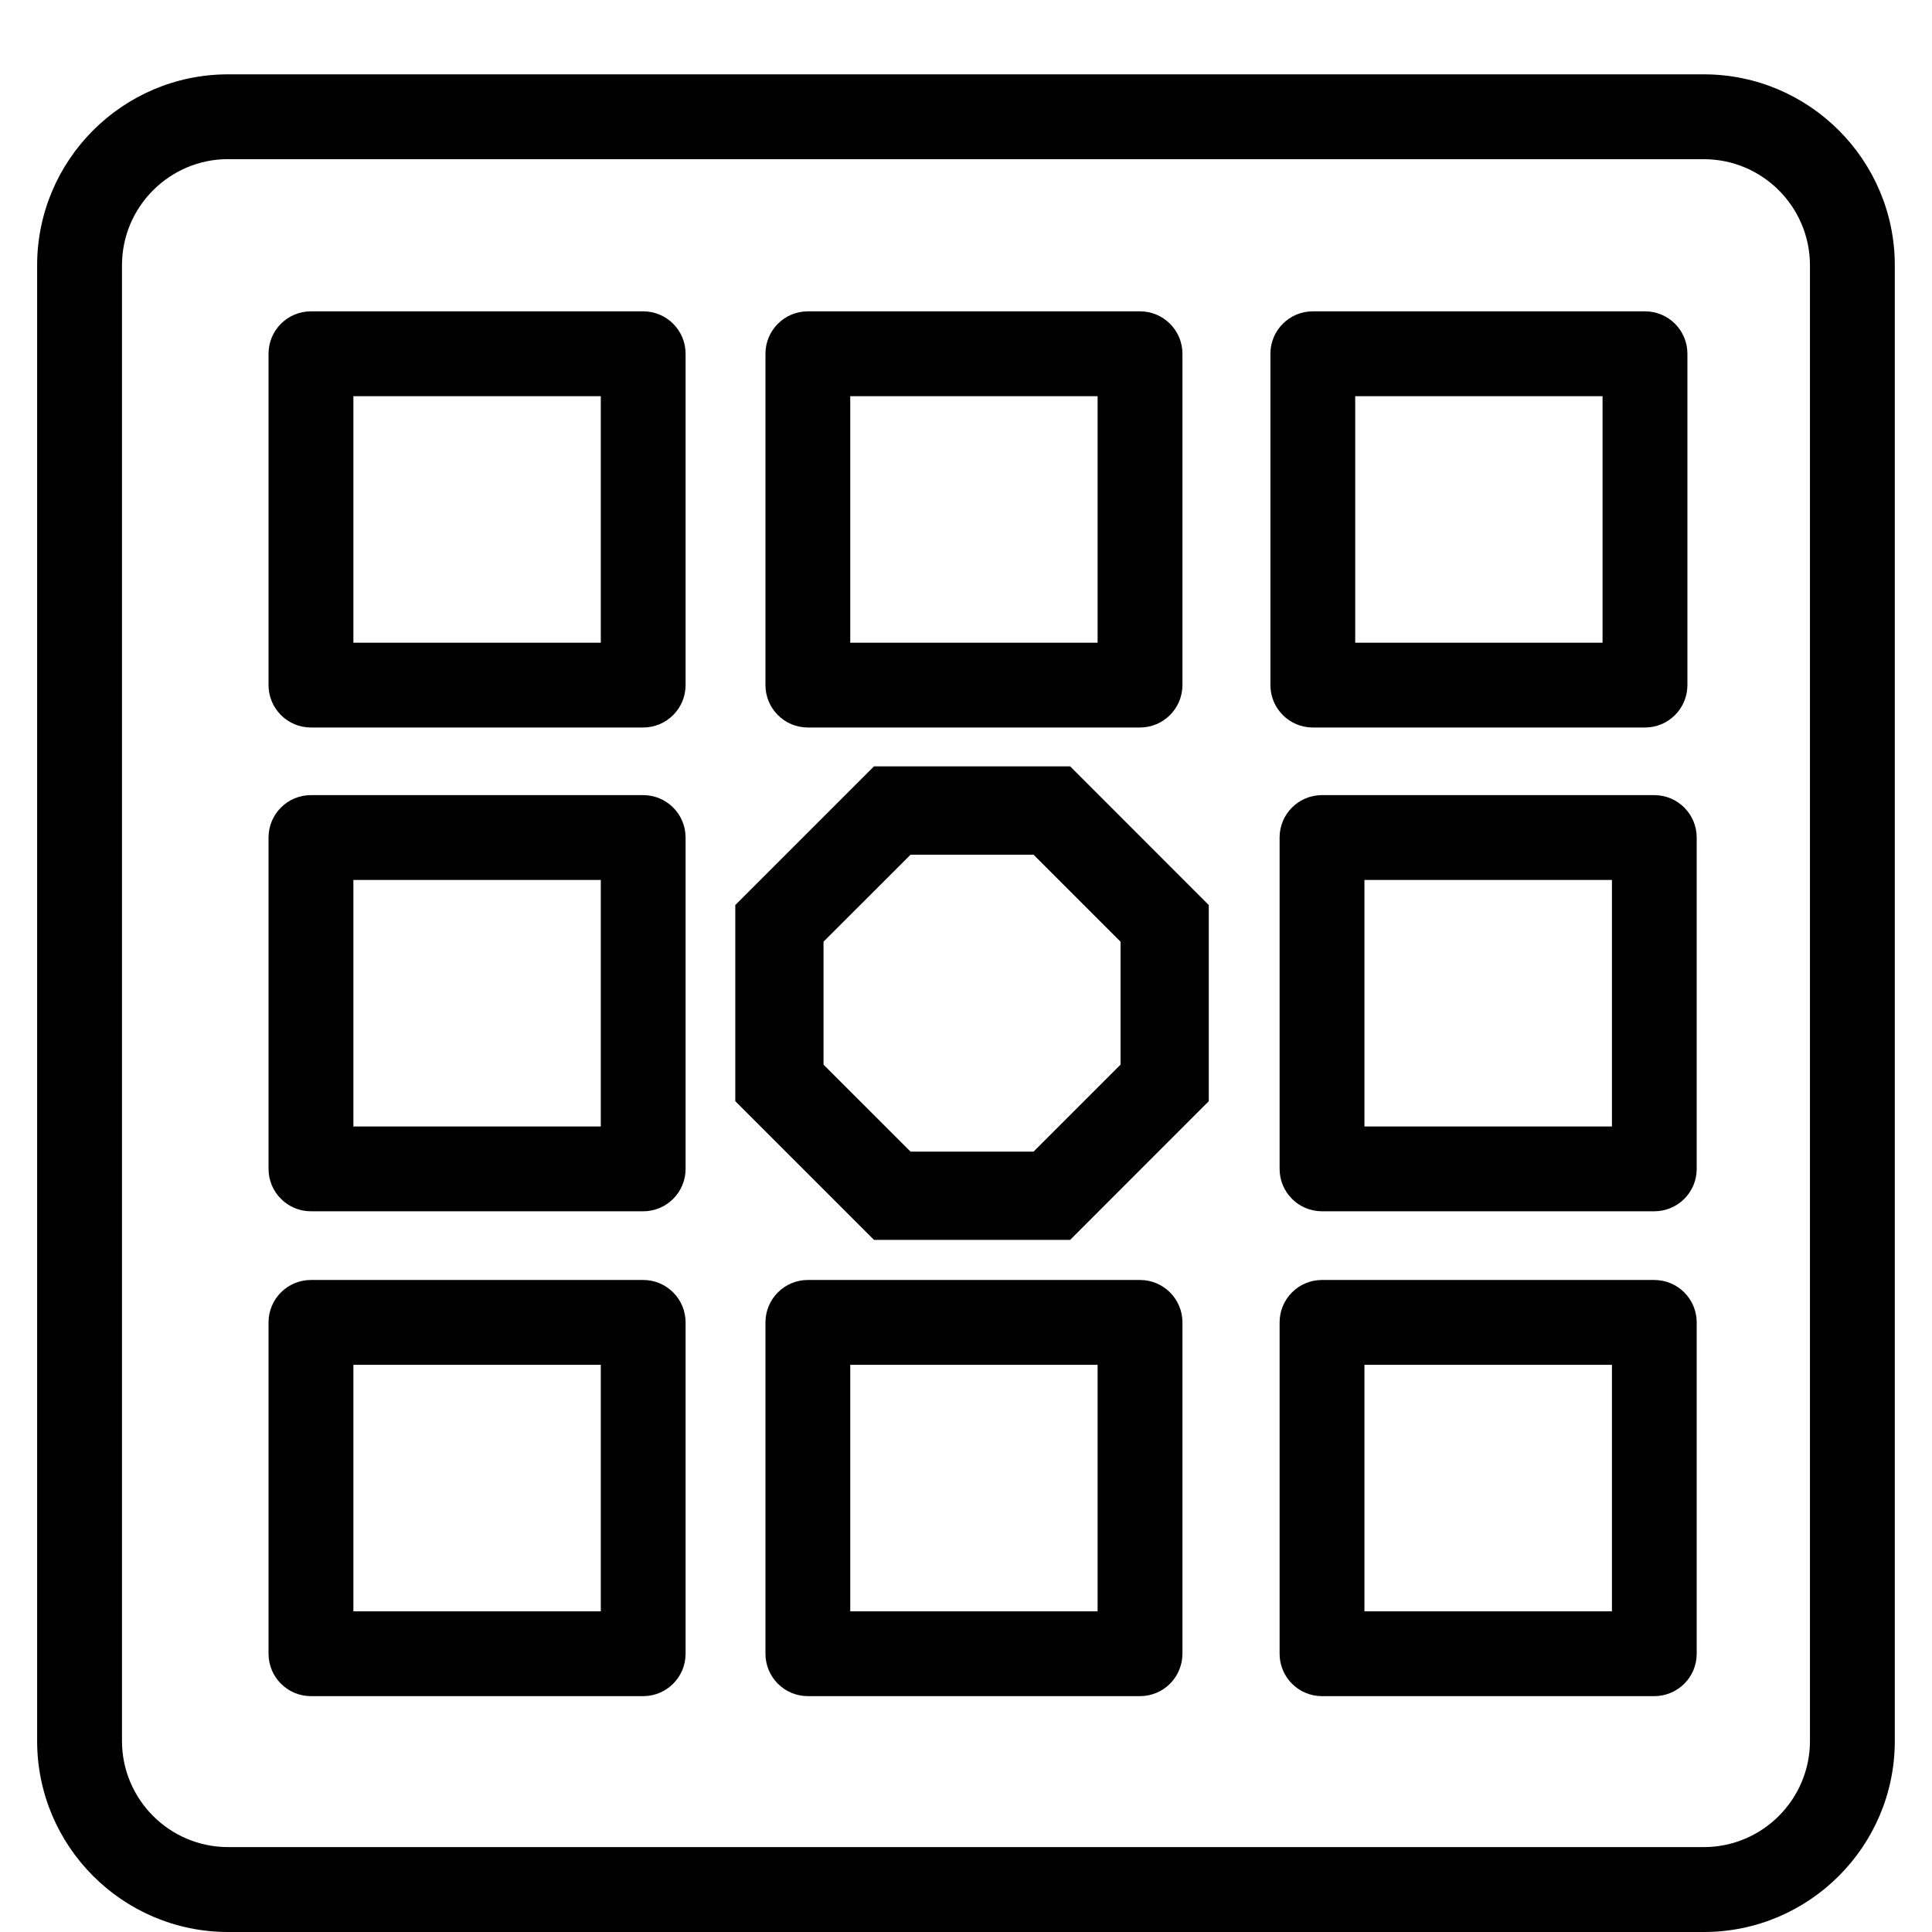 <!-- Generated by IcoMoon.io -->
<svg version="1.1" xmlns="http://www.w3.org/2000/svg" width="512" height="512" viewBox="0 0 512 512">
<title>ComponentLaunchPad</title>
<path d="M451.526 512h-391.070c-27.913 0-50.614-22.7-50.614-50.614v-391.070c0-27.913 22.7-50.614 50.614-50.614h391.070c27.913 0 50.614 22.7 50.614 50.614v391.070c0 27.913-22.7 50.614-50.614 50.614zM60.456 42.17c-15.505 0-28.13 12.624-28.13 28.13v391.070c0 15.522 12.624 28.13 28.13 28.13h391.070c15.522 0 28.13-12.625 28.13-28.13v-391.053c0-15.522-12.625-28.13-28.13-28.13h-391.070z"></path>
<path d="M438.386 449.495h-88.053c-6.195 0-11.226-5.029-11.226-11.242v-87.804c0-6.212 5.029-11.242 11.226-11.242h88.053c6.212 0 11.259 5.029 11.259 11.242v87.804c0 6.229-5.046 11.242-11.259 11.242zM361.591 427.027h65.587v-65.337h-65.587v65.337zM302.101 449.495h-88.004c-6.212 0-11.242-5.029-11.242-11.242v-87.804c0-6.212 5.030-11.242 11.242-11.242h88.004c6.212 0 11.259 5.029 11.259 11.242v87.804c-0.017 6.229-5.046 11.242-11.259 11.242zM225.322 427.027h65.553v-65.337h-65.553v65.337zM170.445 449.495h-88.037c-6.212 0-11.242-5.029-11.242-11.242v-87.804c0-6.212 5.029-11.242 11.242-11.242h88.037c6.212 0 11.242 5.029 11.242 11.242v87.804c0 6.229-5.047 11.242-11.242 11.242zM93.65 427.027h65.569v-65.337h-65.57v65.337zM438.386 321.003h-88.053c-6.195 0-11.226-5.029-11.226-11.242v-87.804c0-6.212 5.029-11.242 11.226-11.242h88.053c6.212 0 11.259 5.030 11.259 11.242v87.821c0 6.212-5.046 11.226-11.259 11.226zM361.591 298.536h65.587v-65.337h-65.587v65.337zM170.445 321.003h-88.037c-6.212 0-11.242-5.029-11.242-11.242v-87.804c0-6.212 5.029-11.242 11.242-11.242h88.037c6.212 0 11.242 5.030 11.242 11.242v87.821c0 6.212-5.047 11.226-11.242 11.226zM93.65 298.536h65.569v-65.337h-65.57v65.337zM435.954 192.796h-88.053c-6.195 0-11.226-5.030-11.226-11.242v-87.804c0-6.212 5.029-11.242 11.226-11.242h88.053c6.195 0 11.226 5.029 11.226 11.242v87.804c0 6.212-5.029 11.242-11.226 11.242zM359.143 170.328h65.553v-65.337h-65.553v65.337zM302.101 192.796h-88.004c-6.212 0-11.242-5.030-11.242-11.242v-87.804c0-6.212 5.030-11.242 11.242-11.242h88.004c6.212 0 11.259 5.029 11.259 11.242v87.804c-0.017 6.212-5.046 11.242-11.259 11.242zM225.322 170.328h65.553v-65.337h-65.553v65.337zM170.445 192.796h-88.037c-6.212 0-11.242-5.030-11.242-11.242v-87.804c0-6.212 5.029-11.242 11.242-11.242h88.037c6.212 0 11.242 5.029 11.242 11.242v87.804c0 6.212-5.047 11.242-11.242 11.242zM93.65 170.328h65.569v-65.337h-65.57v65.337z"></path>
<path d="M283.597 203.088h-51.98l-36.757 36.757v51.98l36.757 36.757h51.98l36.74-36.757v-51.98l-36.74-36.757zM273.904 226.505l23.050 23.050v32.594l-23.050 23.050h-32.594l-23.067-23.050v-32.594l23.067-23.050h32.594z"></path>
</svg>
